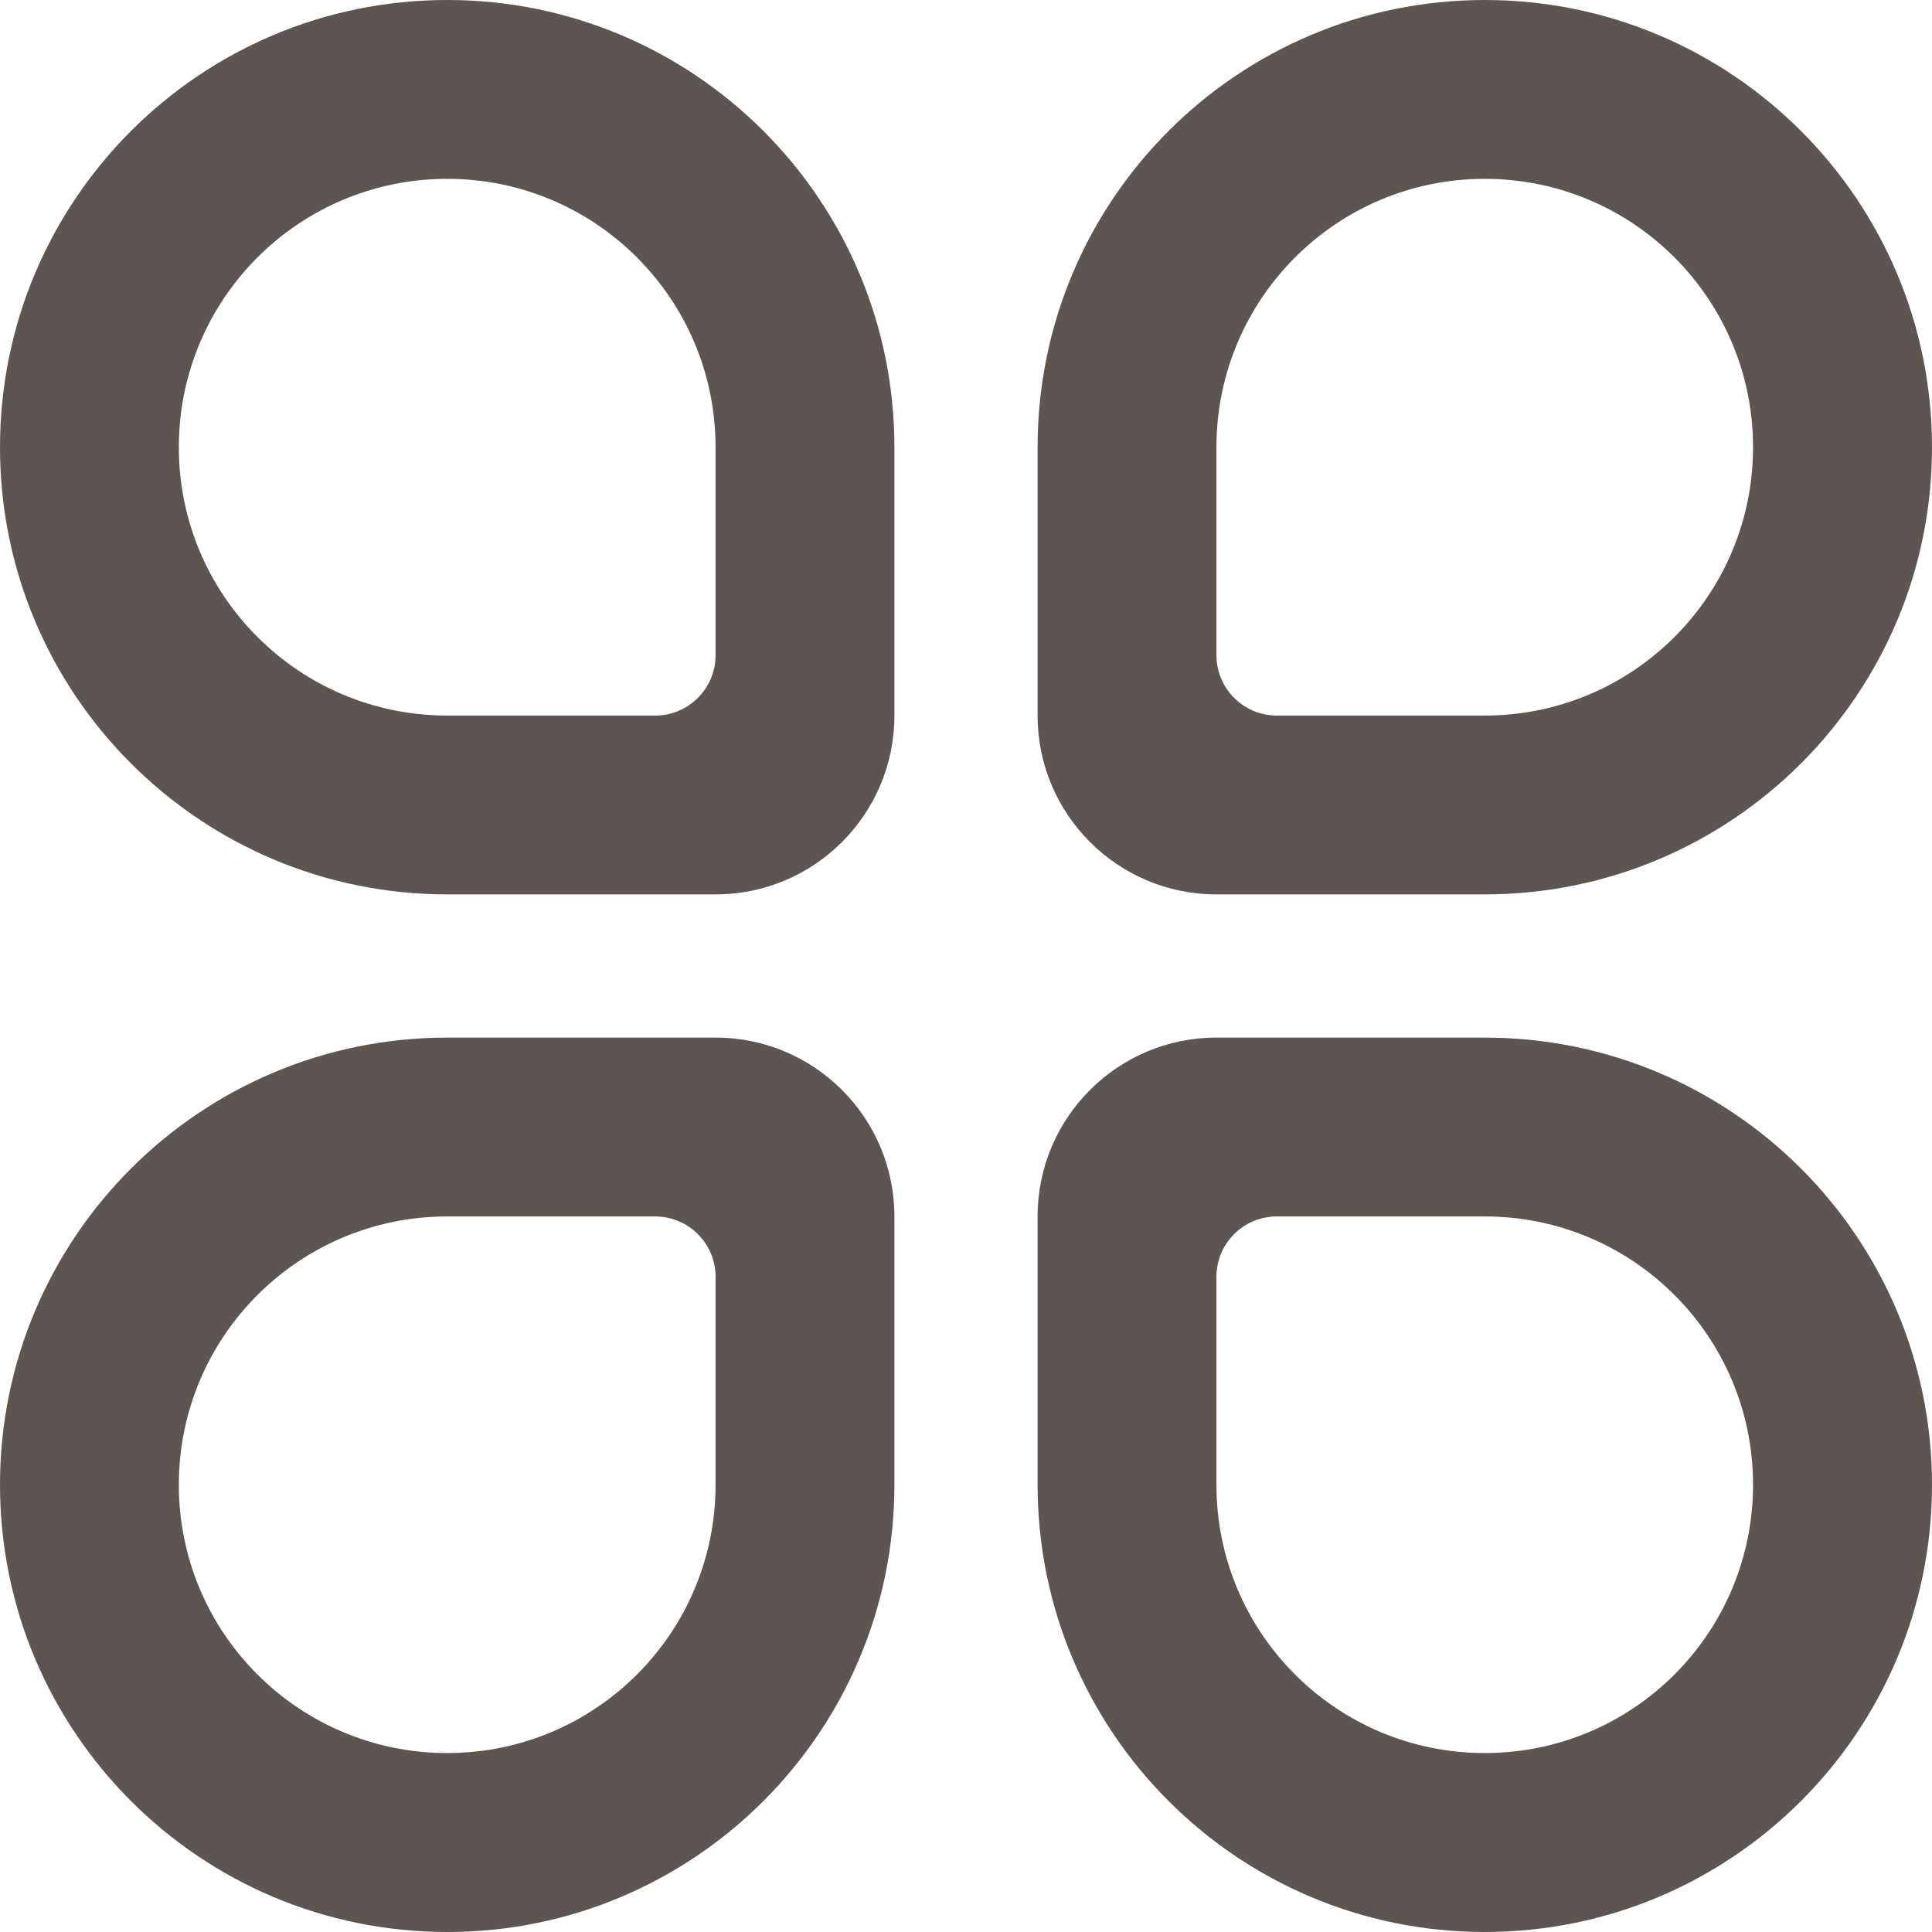 <svg width="16" height="16" viewBox="0 0 16 16" fill="none" xmlns="http://www.w3.org/2000/svg">
  <path fill-rule="evenodd" clip-rule="evenodd"
        d="M5.926 5.426C5.926 5.702 5.702 5.926 5.426 5.926H3.704C2.476 5.926 1.481 4.931 1.481 3.704C1.481 2.476 2.476 1.481 3.704 1.481C4.931 1.481 5.926 2.476 5.926 3.704V5.426ZM3.704 0C5.749 0 7.407 1.658 7.407 3.704V5.926C7.407 6.744 6.744 7.407 5.926 7.407H3.704C1.658 7.407 0 5.749 0 3.704C0 1.658 1.658 0 3.704 0ZM12.296 5.926H10.574C10.298 5.926 10.074 5.702 10.074 5.426V3.704C10.074 2.476 11.069 1.481 12.296 1.481C13.524 1.481 14.518 2.476 14.518 3.704C14.518 4.931 13.524 5.926 12.296 5.926ZM8.593 3.704C8.593 1.658 10.251 0 12.296 0C14.342 0 16 1.658 16 3.704C16 5.749 14.342 7.407 12.296 7.407H10.074C9.256 7.407 8.593 6.744 8.593 5.926V3.704ZM12.296 10.074H10.574C10.298 10.074 10.074 10.298 10.074 10.574V12.296C10.074 13.524 11.069 14.518 12.296 14.518C13.524 14.518 14.518 13.524 14.518 12.296C14.518 11.069 13.524 10.074 12.296 10.074ZM8.593 12.296C8.593 14.342 10.251 16 12.296 16C14.342 16 16 14.342 16 12.296C16 10.251 14.342 8.593 12.296 8.593H10.074C9.256 8.593 8.593 9.256 8.593 10.074V12.296ZM3.704 10.074H5.426C5.702 10.074 5.926 10.298 5.926 10.574V12.296C5.926 13.524 4.931 14.518 3.704 14.518C2.476 14.518 1.481 13.524 1.481 12.296C1.481 11.069 2.476 10.074 3.704 10.074ZM7.407 12.296C7.407 14.342 5.749 16 3.704 16C1.658 16 0 14.342 0 12.296C0 10.251 1.658 8.593 3.704 8.593H5.926C6.744 8.593 7.407 9.256 7.407 10.074V12.296Z"
        fill="#5c5551"/>
</svg>
